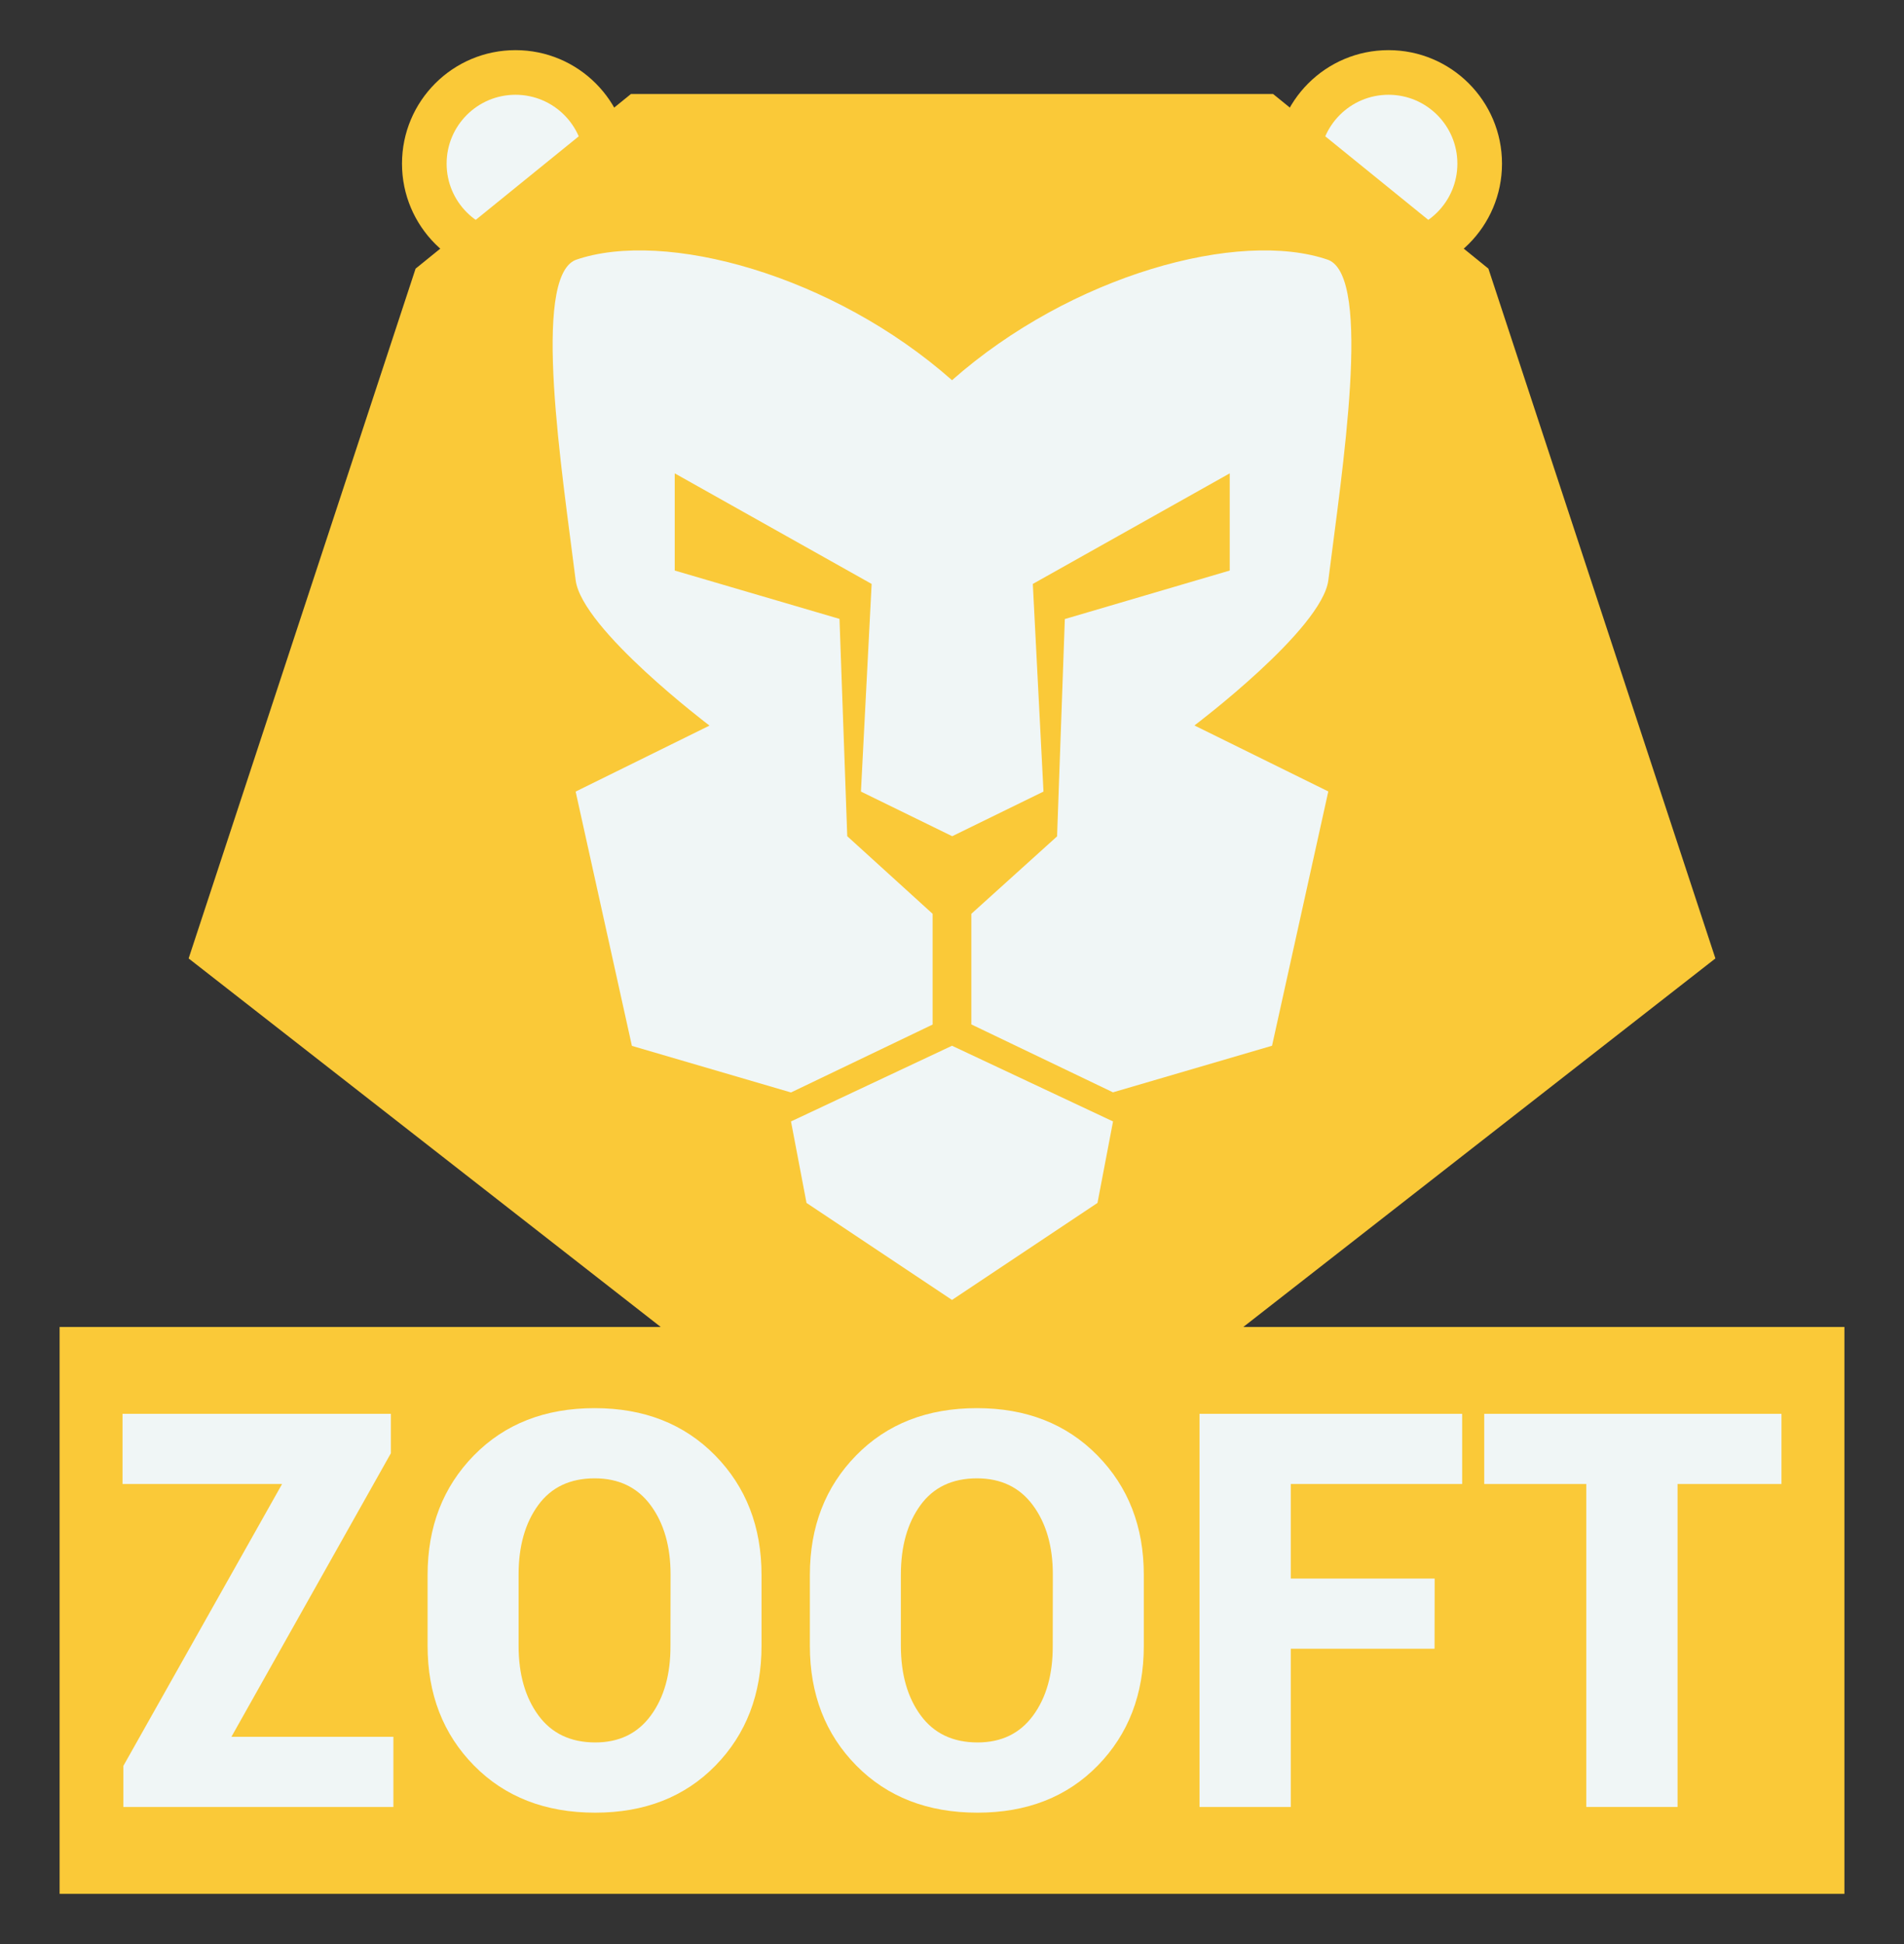 <svg xmlns="http://www.w3.org/2000/svg" viewBox="0 0 584.13 596.28"><rect x="0" y="0" width="584.13" height="596.28" fill="#333333" stroke="none"/><defs><style>.cls-1{fill:#fac938;}.cls-2{fill:#f0f6f6;}</style></defs><title>logoZOOFT</title><g id="Capa_5" data-name="Capa 5"><circle class="cls-1" cx="158.15" cy="50.2" r="34.82"/><circle class="cls-2" cx="158.15" cy="50.2" r="21.13"/><circle class="cls-1" cx="425.98" cy="50.2" r="34.82"/><circle class="cls-2" cx="425.98" cy="50.2" r="21.13"/><polygon class="cls-1" points="456.63 82.4 390.57 28.83 292.07 28.83 193.57 28.83 127.5 82.4 57.87 293.98 204.28 408.25 292.07 408.25 379.86 408.25 526.27 293.98 456.63 82.4"/><polygon class="cls-2" points="292.07 320.76 242.67 343.98 247.43 368.97 292.07 398.73 336.7 368.97 341.47 343.98 292.07 320.76"/><path class="cls-2" d="M407.53,177.92c4.17-33.33,13.55-92.72,0-98.2-27.38-9.52-79,4.69-115.46,36.9C255.63,84.41,204,70.2,176.6,79.72c-13.55,5.48-4.16,64.87,0,98.2,1.88,15.05,41.07,44.64,41.07,44.64L176.6,242.8l17.26,78,48.81,14.29,43.45-20.83V280.29l-26.19-23.8-2.38-66.66L207,175V145.19l60.41,33.92-3.28,63.69,28,13.69,28-13.69-3.27-63.69,60.41-33.92V175l-50.59,14.88-2.38,66.66L298,280.29v33.93l43.45,20.83,48.8-14.29,17.26-78-41.07-20.24S405.65,193,407.53,177.92Z"/><rect class="cls-1" x="18.29" y="407.02" width="547.56" height="173.88"/><path class="cls-2" d="M71,532.72h49.69v21.53H37.84V541.66l48.7-86.47H37.59V433.66h82.33v12.09Z"/><path class="cls-2" d="M233.63,504.8q0,22.29-14.12,36.74T182.61,556q-22.94,0-37.18-14.45T131.18,504.8V483.1q0-22.19,14.21-36.69t37.06-14.49q22.7,0,36.94,14.49t14.24,36.69Zm-27.91-21.86q0-12.92-6.08-21.2t-17.19-8.29q-11.35,0-17.35,8.24t-6,21.25V504.8q0,13.09,6.09,21.37t17.43,8.29q11,0,17.07-8.29t6-21.37Z"/><path class="cls-2" d="M350.91,504.8q0,22.29-14.12,36.74T299.89,556q-22.93,0-37.18-14.45T248.46,504.8V483.1q0-22.19,14.2-36.69t37.07-14.49q22.69,0,36.94,14.49t14.24,36.69ZM323,482.94q0-12.92-6.09-21.2t-17.18-8.29q-11.36,0-17.35,8.24t-6,21.25V504.8q0,13.09,6.09,21.37t17.43,8.29q11,0,17.07-8.29t6-21.37Z"/><path class="cls-2" d="M440.11,505.72H396v48.53H368V433.66h80.58v21.53H396v29h44.14Z"/><path class="cls-2" d="M546.54,455.19H514.66v99.06h-28V455.19H455.35V433.66h91.19Z"/></g></svg>